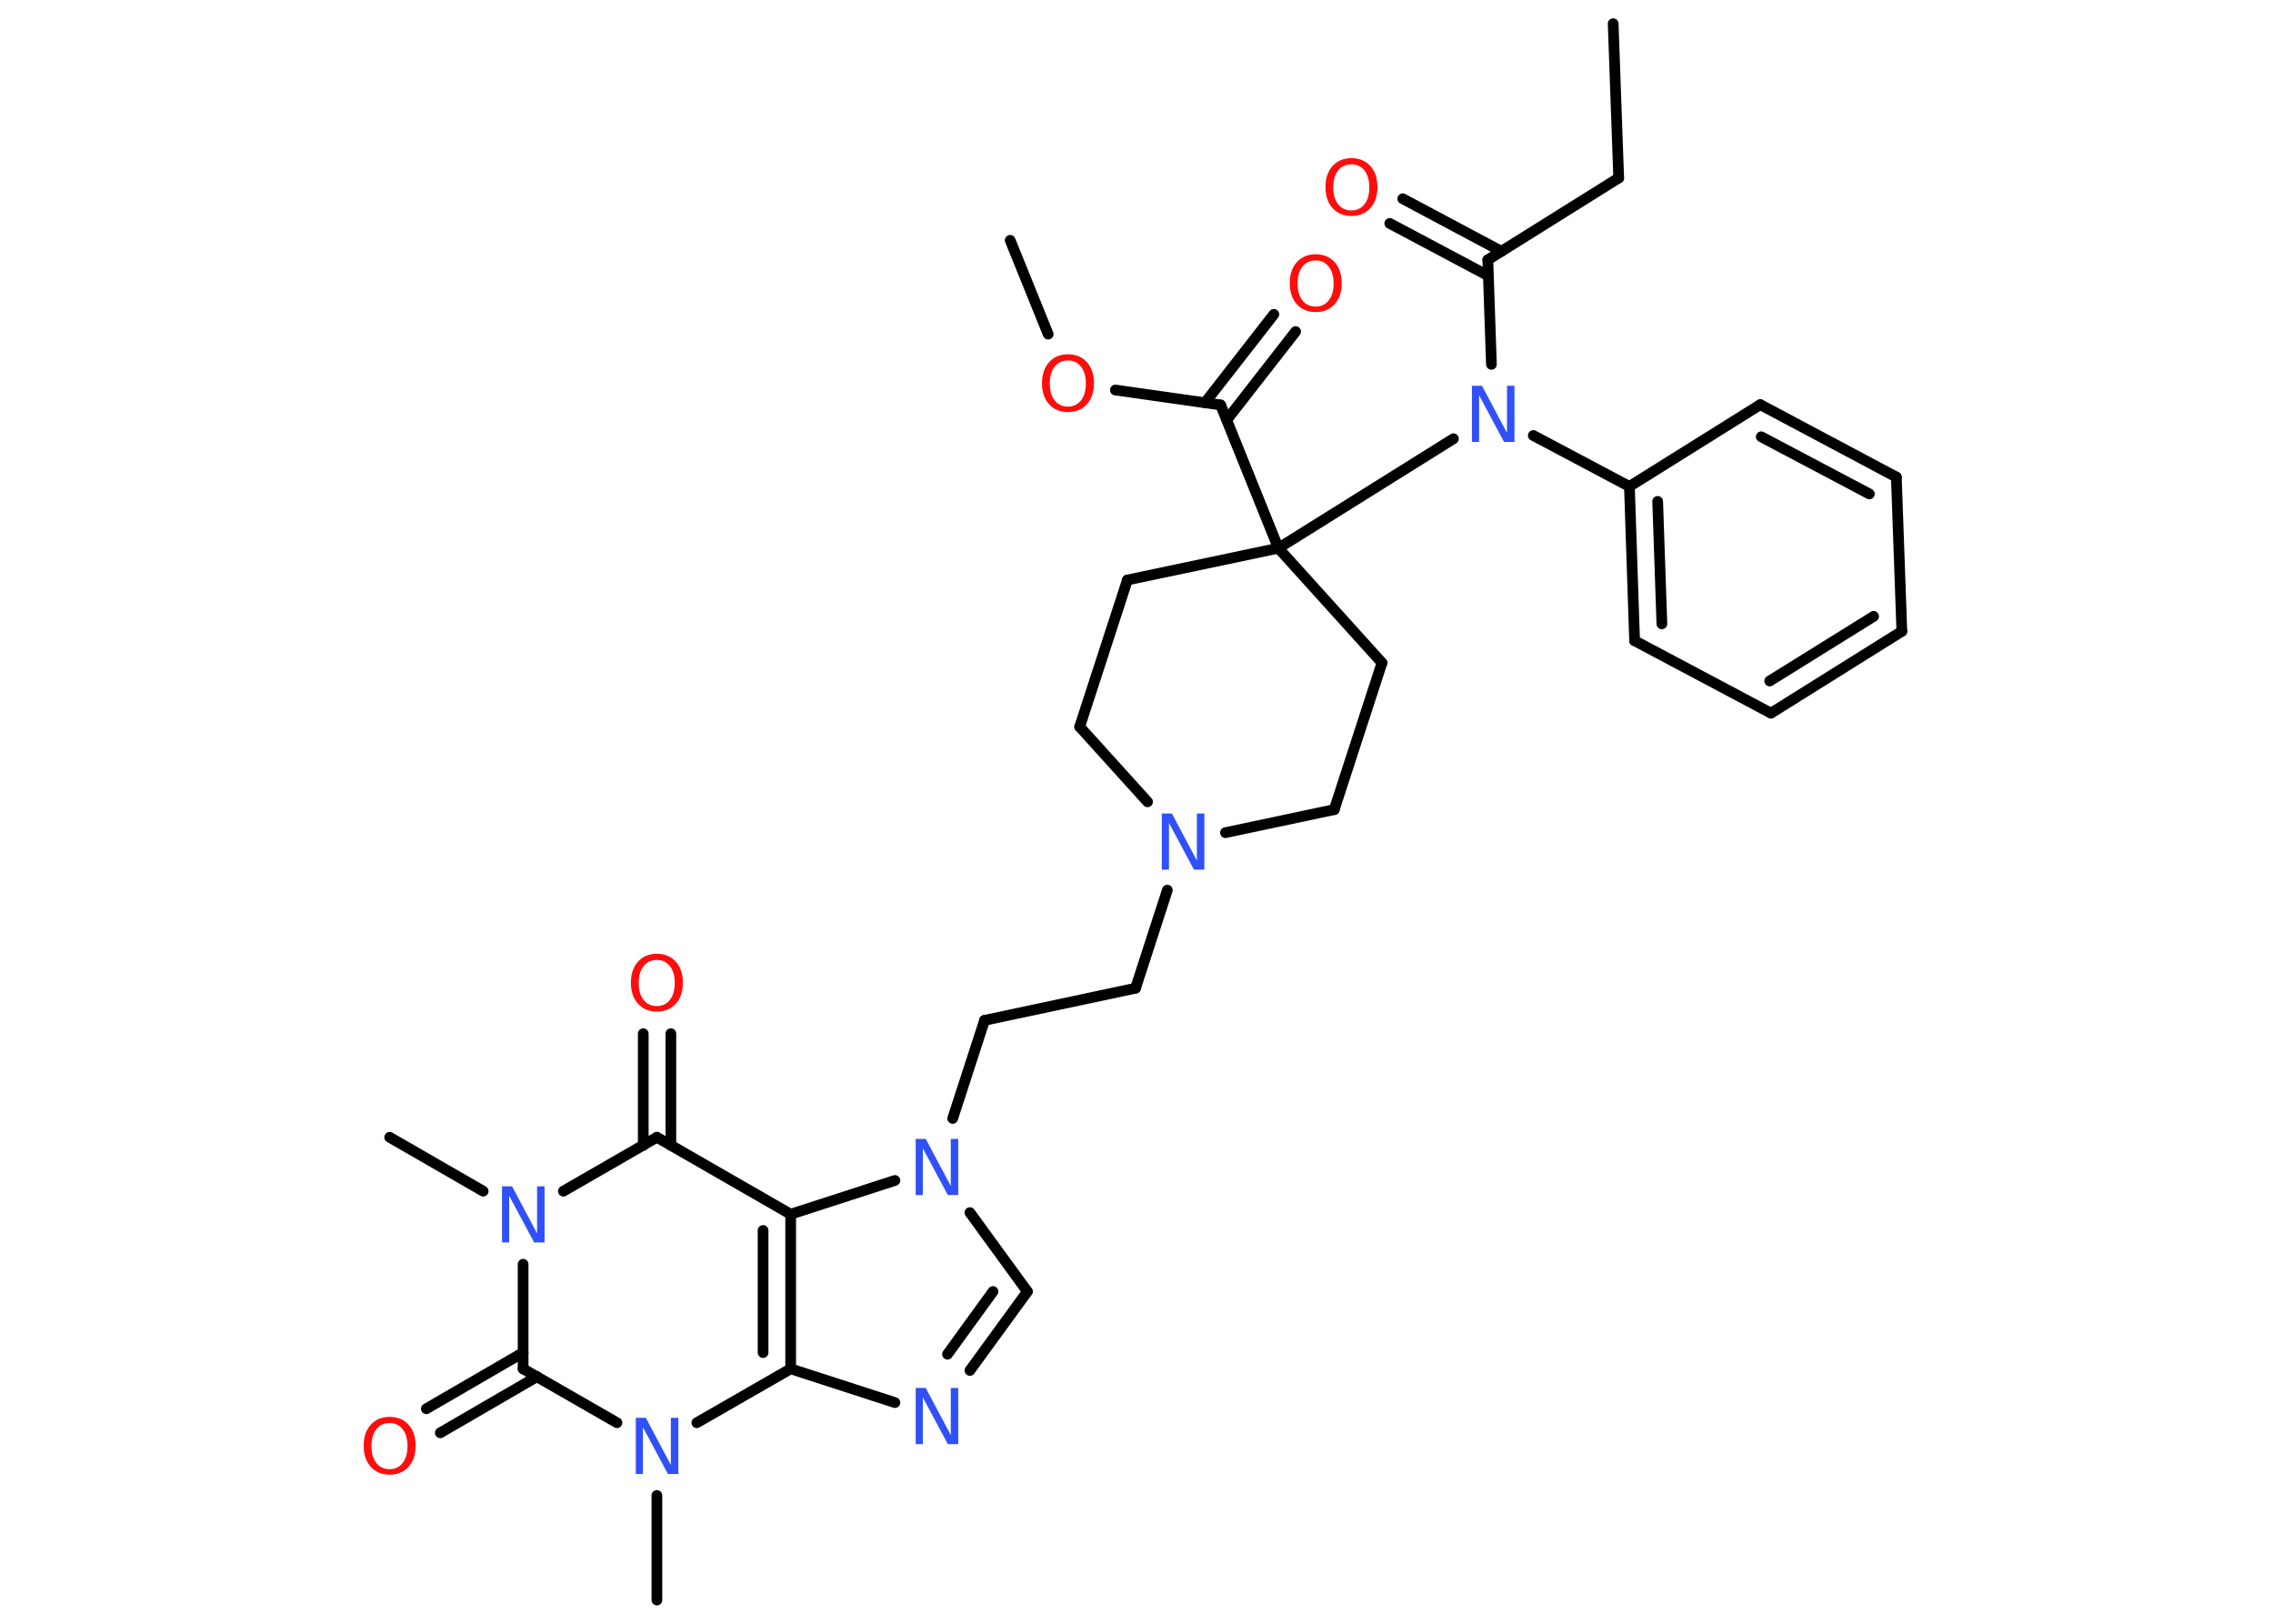<?xml version='1.0' encoding='UTF-8'?>
<!DOCTYPE svg PUBLIC "-//W3C//DTD SVG 1.1//EN" "http://www.w3.org/Graphics/SVG/1.1/DTD/svg11.dtd">
<svg version='1.2' xmlns='http://www.w3.org/2000/svg' xmlns:xlink='http://www.w3.org/1999/xlink' width='70.0mm' height='50.0mm' viewBox='0 0 70.0 50.0'>
  <desc>Generated by the Chemistry Development Kit (http://github.com/cdk)</desc>
  <g stroke-linecap='round' stroke-linejoin='round' stroke='#000000' stroke-width='.33' fill='#3050F8'>
    <rect x='.0' y='.0' width='70.0' height='50.0' fill='#FFFFFF' stroke='none'/>
    <g id='mol1' class='mol'>
      <line id='mol1bnd1' class='bond' x1='49.68' y1='.73' x2='49.85' y2='5.48'/>
      <line id='mol1bnd2' class='bond' x1='49.85' y1='5.48' x2='45.82' y2='8.0'/>
      <g id='mol1bnd3' class='bond'>
        <line x1='45.83' y1='8.49' x2='42.8' y2='6.88'/>
        <line x1='46.24' y1='7.74' x2='43.2' y2='6.12'/>
      </g>
      <line id='mol1bnd4' class='bond' x1='45.82' y1='8.0' x2='45.93' y2='11.22'/>
      <line id='mol1bnd5' class='bond' x1='47.22' y1='13.41' x2='50.18' y2='14.98'/>
      <g id='mol1bnd6' class='bond'>
        <line x1='50.18' y1='14.98' x2='50.34' y2='19.73'/>
        <line x1='51.05' y1='15.44' x2='51.18' y2='19.21'/>
      </g>
      <line id='mol1bnd7' class='bond' x1='50.34' y1='19.73' x2='54.54' y2='21.96'/>
      <g id='mol1bnd8' class='bond'>
        <line x1='54.54' y1='21.96' x2='58.57' y2='19.44'/>
        <line x1='54.5' y1='20.97' x2='57.7' y2='18.98'/>
      </g>
      <line id='mol1bnd9' class='bond' x1='58.57' y1='19.44' x2='58.4' y2='14.69'/>
      <g id='mol1bnd10' class='bond'>
        <line x1='58.4' y1='14.69' x2='54.21' y2='12.46'/>
        <line x1='57.57' y1='15.21' x2='54.24' y2='13.45'/>
      </g>
      <line id='mol1bnd11' class='bond' x1='50.18' y1='14.98' x2='54.21' y2='12.46'/>
      <line id='mol1bnd12' class='bond' x1='44.76' y1='13.51' x2='39.37' y2='16.88'/>
      <line id='mol1bnd13' class='bond' x1='39.37' y1='16.88' x2='37.59' y2='12.47'/>
      <g id='mol1bnd14' class='bond'>
        <line x1='37.11' y1='12.4' x2='39.23' y2='9.68'/>
        <line x1='37.78' y1='12.93' x2='39.9' y2='10.21'/>
      </g>
      <line id='mol1bnd15' class='bond' x1='37.59' y1='12.47' x2='34.35' y2='12.01'/>
      <line id='mol1bnd16' class='bond' x1='32.28' y1='10.29' x2='31.11' y2='7.4'/>
      <line id='mol1bnd17' class='bond' x1='39.37' y1='16.88' x2='34.72' y2='17.86'/>
      <line id='mol1bnd18' class='bond' x1='34.72' y1='17.86' x2='33.25' y2='22.38'/>
      <line id='mol1bnd19' class='bond' x1='33.25' y1='22.38' x2='35.34' y2='24.69'/>
      <line id='mol1bnd20' class='bond' x1='35.95' y1='27.41' x2='34.97' y2='30.43'/>
      <line id='mol1bnd21' class='bond' x1='34.97' y1='30.43' x2='30.32' y2='31.42'/>
      <line id='mol1bnd22' class='bond' x1='30.32' y1='31.42' x2='29.34' y2='34.44'/>
      <line id='mol1bnd23' class='bond' x1='29.87' y1='37.34' x2='31.64' y2='39.77'/>
      <g id='mol1bnd24' class='bond'>
        <line x1='29.87' y1='42.2' x2='31.64' y2='39.77'/>
        <line x1='29.18' y1='41.7' x2='30.58' y2='39.77'/>
      </g>
      <line id='mol1bnd25' class='bond' x1='27.56' y1='43.19' x2='24.35' y2='42.15'/>
      <g id='mol1bnd26' class='bond'>
        <line x1='24.35' y1='42.15' x2='24.35' y2='37.39'/>
        <line x1='23.5' y1='41.65' x2='23.5' y2='37.89'/>
      </g>
      <line id='mol1bnd27' class='bond' x1='27.56' y1='36.35' x2='24.35' y2='37.39'/>
      <line id='mol1bnd28' class='bond' x1='24.35' y1='37.39' x2='20.23' y2='35.02'/>
      <g id='mol1bnd29' class='bond'>
        <line x1='19.81' y1='35.27' x2='19.81' y2='31.83'/>
        <line x1='20.66' y1='35.27' x2='20.66' y2='31.83'/>
      </g>
      <line id='mol1bnd30' class='bond' x1='20.23' y1='35.02' x2='17.35' y2='36.68'/>
      <line id='mol1bnd31' class='bond' x1='14.88' y1='36.68' x2='12.0' y2='35.02'/>
      <line id='mol1bnd32' class='bond' x1='16.11' y1='38.93' x2='16.11' y2='42.15'/>
      <g id='mol1bnd33' class='bond'>
        <line x1='16.54' y1='42.39' x2='13.56' y2='44.12'/>
        <line x1='16.11' y1='41.65' x2='13.13' y2='43.38'/>
      </g>
      <line id='mol1bnd34' class='bond' x1='16.11' y1='42.15' x2='19.0' y2='43.81'/>
      <line id='mol1bnd35' class='bond' x1='24.35' y1='42.15' x2='21.46' y2='43.81'/>
      <line id='mol1bnd36' class='bond' x1='20.23' y1='46.05' x2='20.23' y2='49.27'/>
      <line id='mol1bnd37' class='bond' x1='37.74' y1='25.64' x2='41.09' y2='24.93'/>
      <line id='mol1bnd38' class='bond' x1='41.09' y1='24.93' x2='42.56' y2='20.41'/>
      <line id='mol1bnd39' class='bond' x1='39.37' y1='16.88' x2='42.56' y2='20.41'/>
      <path id='mol1atm4' class='atom' d='M41.62 5.06q-.26 .0 -.41 .19q-.15 .19 -.15 .52q.0 .33 .15 .52q.15 .19 .41 .19q.25 .0 .4 -.19q.15 -.19 .15 -.52q.0 -.33 -.15 -.52q-.15 -.19 -.4 -.19zM41.62 4.87q.36 .0 .58 .24q.22 .24 .22 .65q.0 .41 -.22 .65q-.22 .24 -.58 .24q-.36 .0 -.58 -.24q-.22 -.24 -.22 -.65q.0 -.41 .22 -.65q.22 -.24 .58 -.24z' stroke='none' fill='#FF0D0D'/>
      <path id='mol1atm5' class='atom' d='M45.33 11.88h.31l.77 1.45v-1.45h.23v1.73h-.32l-.77 -1.44v1.44h-.22v-1.73z' stroke='none'/>
      <path id='mol1atm14' class='atom' d='M40.52 8.02q-.26 .0 -.41 .19q-.15 .19 -.15 .52q.0 .33 .15 .52q.15 .19 .41 .19q.25 .0 .4 -.19q.15 -.19 .15 -.52q.0 -.33 -.15 -.52q-.15 -.19 -.4 -.19zM40.52 7.83q.36 .0 .58 .24q.22 .24 .22 .65q.0 .41 -.22 .65q-.22 .24 -.58 .24q-.36 .0 -.58 -.24q-.22 -.24 -.22 -.65q.0 -.41 .22 -.65q.22 -.24 .58 -.24z' stroke='none' fill='#FF0D0D'/>
      <path id='mol1atm15' class='atom' d='M32.89 11.1q-.26 .0 -.41 .19q-.15 .19 -.15 .52q.0 .33 .15 .52q.15 .19 .41 .19q.25 .0 .4 -.19q.15 -.19 .15 -.52q.0 -.33 -.15 -.52q-.15 -.19 -.4 -.19zM32.89 10.91q.36 .0 .58 .24q.22 .24 .22 .65q.0 .41 -.22 .65q-.22 .24 -.58 .24q-.36 .0 -.58 -.24q-.22 -.24 -.22 -.65q.0 -.41 .22 -.65q.22 -.24 .58 -.24z' stroke='none' fill='#FF0D0D'/>
      <path id='mol1atm19' class='atom' d='M35.78 25.05h.31l.77 1.45v-1.45h.23v1.73h-.32l-.77 -1.44v1.44h-.22v-1.73z' stroke='none'/>
      <path id='mol1atm22' class='atom' d='M28.2 35.07h.31l.77 1.45v-1.45h.23v1.73h-.32l-.77 -1.44v1.44h-.22v-1.73z' stroke='none'/>
      <path id='mol1atm24' class='atom' d='M28.2 42.74h.31l.77 1.45v-1.45h.23v1.73h-.32l-.77 -1.44v1.44h-.22v-1.73z' stroke='none'/>
      <path id='mol1atm28' class='atom' d='M20.23 29.56q-.26 .0 -.41 .19q-.15 .19 -.15 .52q.0 .33 .15 .52q.15 .19 .41 .19q.25 .0 .4 -.19q.15 -.19 .15 -.52q.0 -.33 -.15 -.52q-.15 -.19 -.4 -.19zM20.23 29.37q.36 .0 .58 .24q.22 .24 .22 .65q.0 .41 -.22 .65q-.22 .24 -.58 .24q-.36 .0 -.58 -.24q-.22 -.24 -.22 -.65q.0 -.41 .22 -.65q.22 -.24 .58 -.24z' stroke='none' fill='#FF0D0D'/>
      <path id='mol1atm29' class='atom' d='M15.46 36.53h.31l.77 1.45v-1.45h.23v1.73h-.32l-.77 -1.44v1.44h-.22v-1.73z' stroke='none'/>
      <path id='mol1atm32' class='atom' d='M12.0 43.82q-.26 .0 -.41 .19q-.15 .19 -.15 .52q.0 .33 .15 .52q.15 .19 .41 .19q.25 .0 .4 -.19q.15 -.19 .15 -.52q.0 -.33 -.15 -.52q-.15 -.19 -.4 -.19zM12.0 43.63q.36 .0 .58 .24q.22 .24 .22 .65q.0 .41 -.22 .65q-.22 .24 -.58 .24q-.36 .0 -.58 -.24q-.22 -.24 -.22 -.65q.0 -.41 .22 -.65q.22 -.24 .58 -.24z' stroke='none' fill='#FF0D0D'/>
      <path id='mol1atm33' class='atom' d='M19.58 43.66h.31l.77 1.45v-1.45h.23v1.73h-.32l-.77 -1.44v1.44h-.22v-1.73z' stroke='none'/>
    </g>
  </g>
</svg>
